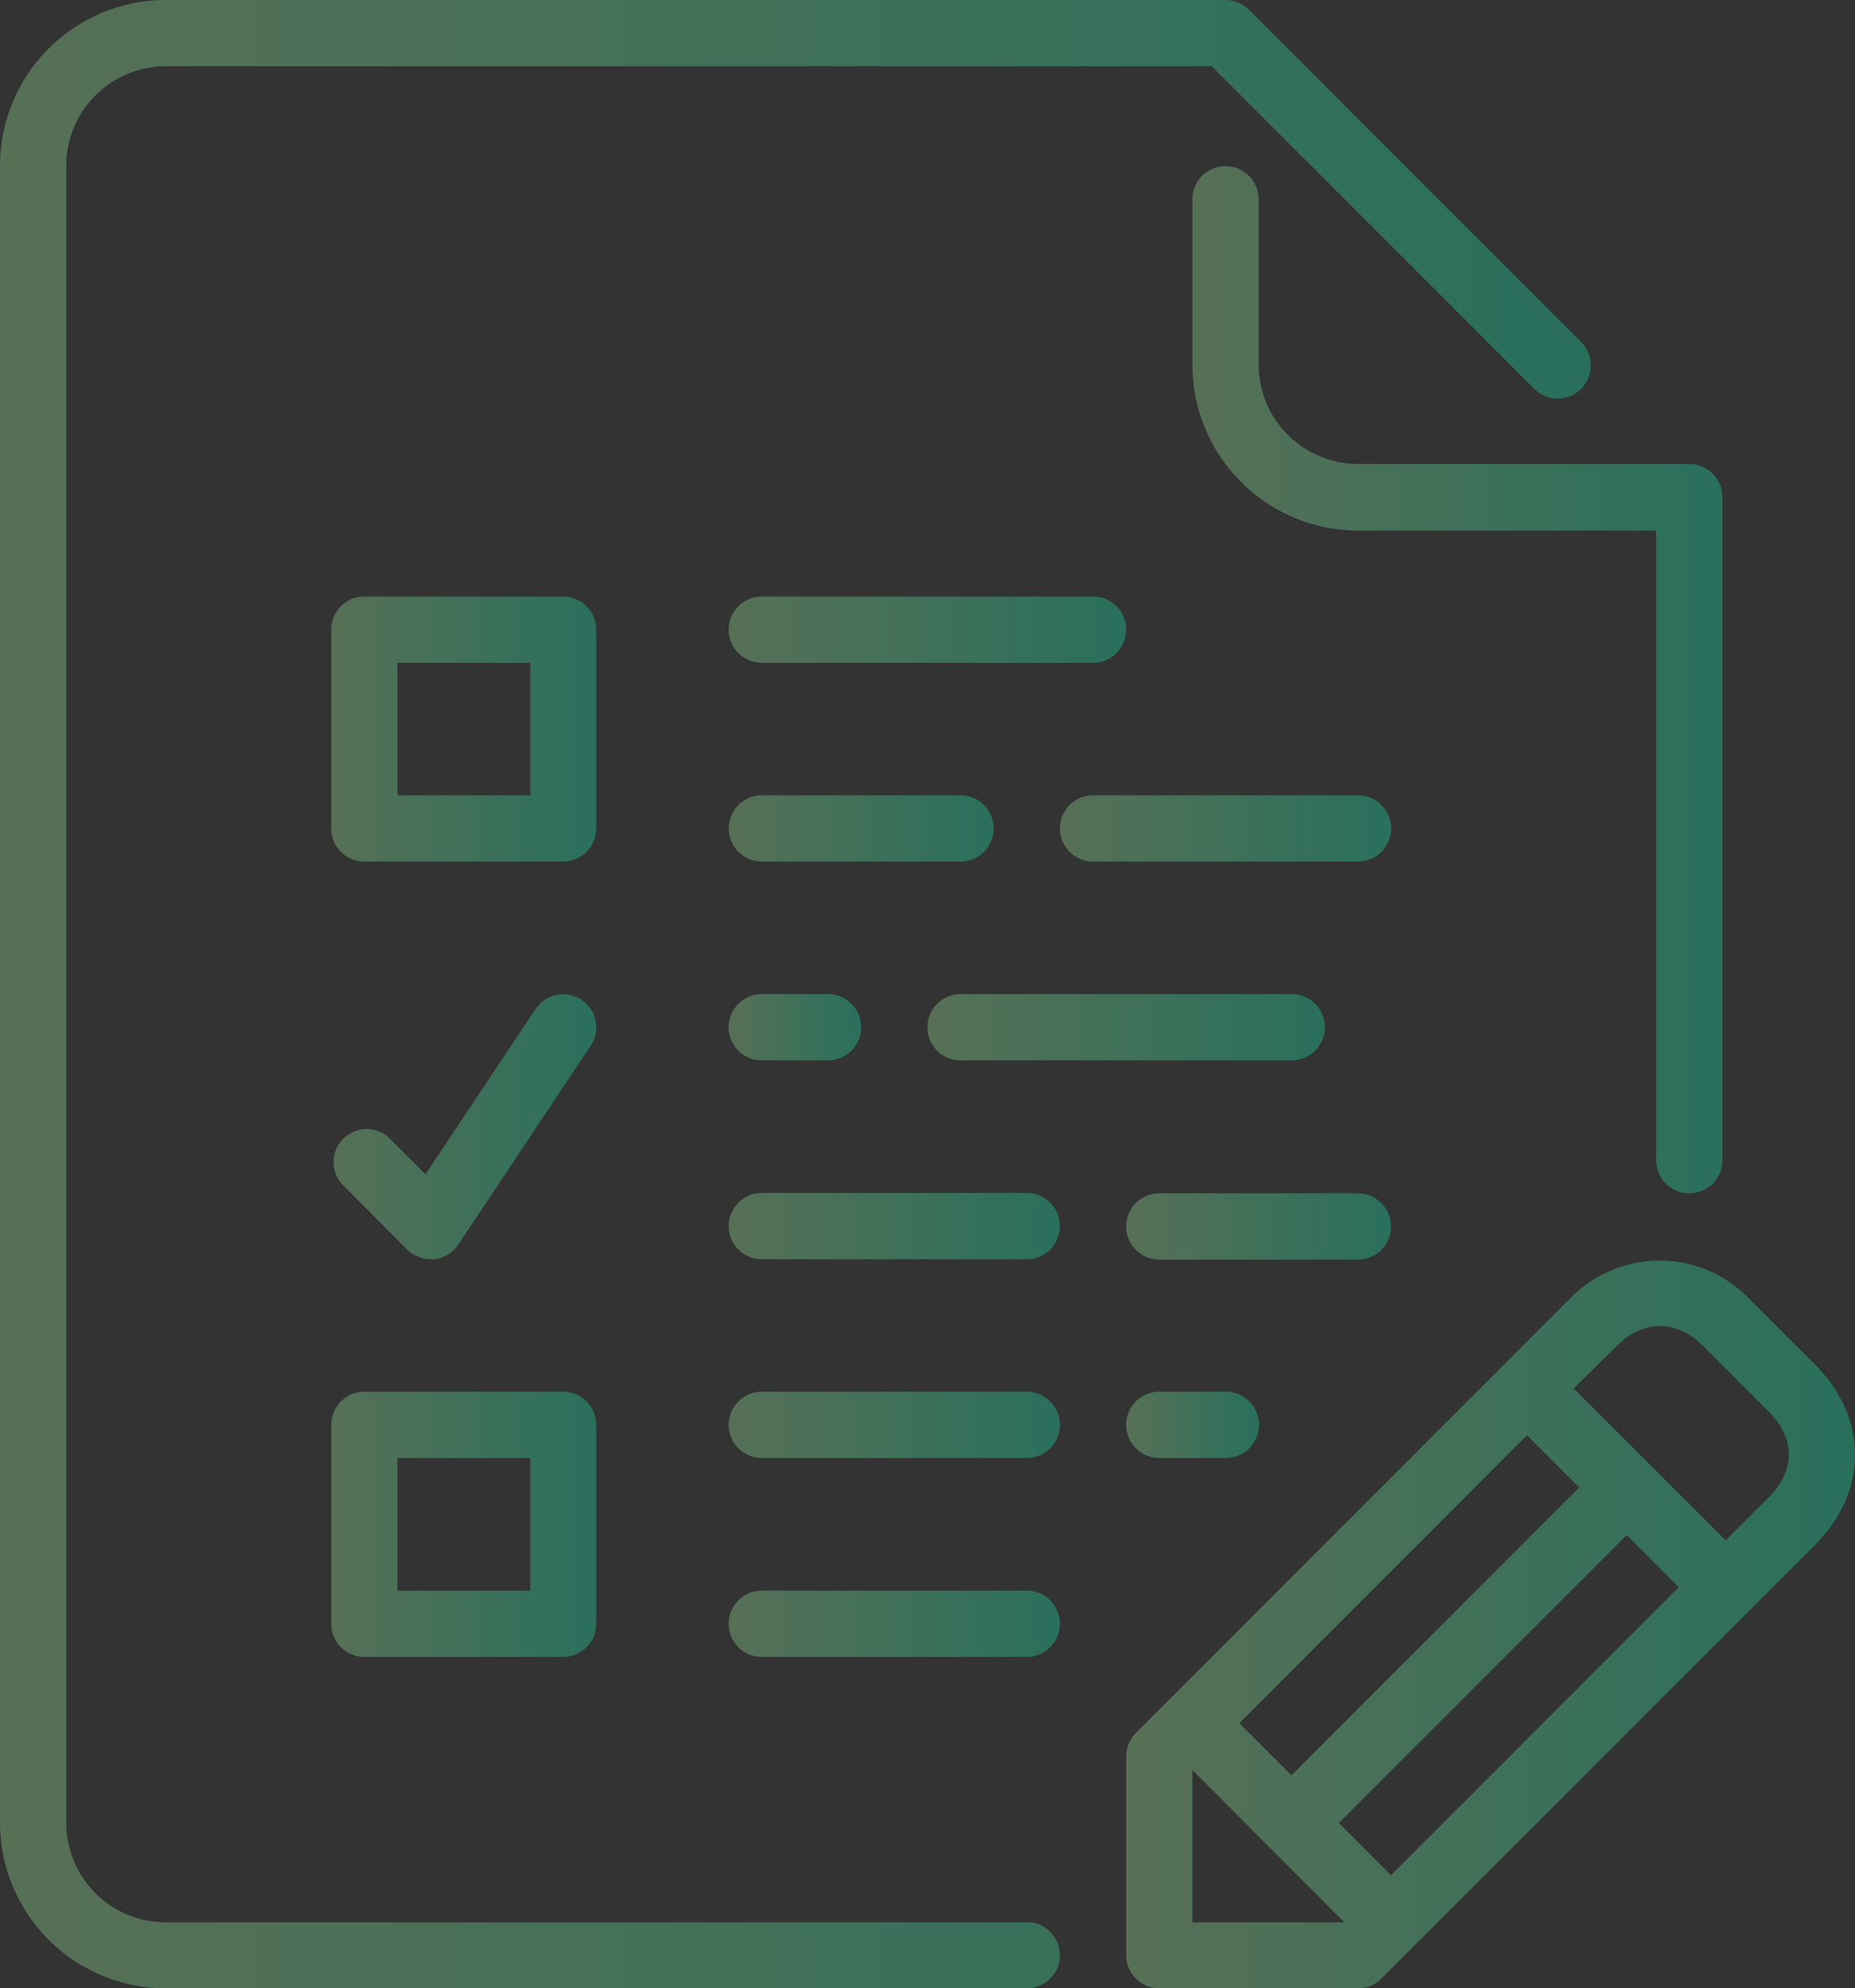 <svg xmlns="http://www.w3.org/2000/svg" xmlns:xlink="http://www.w3.org/1999/xlink" viewBox="0 0 213.36 228.59"><rect x="0" y="0" width="213.36" height="228.59" fill="#333333" stroke="none"/><defs><style>.cls-1{opacity:0.3;}.cls-2{fill:url(#Безымянный_градиент_33);}.cls-3{fill:url(#Безымянный_градиент_33-2);}.cls-4{fill:url(#Безымянный_градиент_33-3);}.cls-5{fill:url(#Безымянный_градиент_33-4);}.cls-6{fill:url(#Безымянный_градиент_33-5);}.cls-7{fill:url(#Безымянный_градиент_33-6);}.cls-8{fill:url(#Безымянный_градиент_33-7);}.cls-9{fill:url(#Безымянный_градиент_33-8);}.cls-10{fill:url(#Безымянный_градиент_33-9);}.cls-11{fill:url(#Безымянный_градиент_33-10);}.cls-12{fill:url(#Безымянный_градиент_33-11);}.cls-13{fill:url(#Безымянный_градиент_33-12);}.cls-14{fill:url(#Безымянный_градиент_33-13);}.cls-15{fill:url(#Безымянный_градиент_33-14);}.cls-16{fill:url(#Безымянный_градиент_33-15);}.cls-17{fill:url(#Безымянный_градиент_33-16);}</style><linearGradient id="Безымянный_градиент_33" x1="129.53" y1="140.96" x2="160.01" y2="140.96" gradientUnits="userSpaceOnUse"><stop offset="0" stop-color="#aaffa9"/><stop offset="1" stop-color="#11ffbd"/></linearGradient><linearGradient id="Безымянный_градиент_33-2" x1="137.15" y1="78.1" x2="198.11" y2="78.1" xlink:href="#Безымянный_градиент_33"/><linearGradient id="Безымянный_градиент_33-3" x1="121.91" y1="95.24" x2="160.01" y2="95.24" xlink:href="#Безымянный_градиент_33"/><linearGradient id="Безымянный_градиент_33-4" x1="83.82" y1="95.24" x2="114.29" y2="95.24" xlink:href="#Безымянный_градиент_33"/><linearGradient id="Безымянный_градиент_33-5" x1="83.82" y1="118.1" x2="99.05" y2="118.1" xlink:href="#Безымянный_градиент_33"/><linearGradient id="Безымянный_градиент_33-6" x1="83.82" y1="72.39" x2="129.53" y2="72.39" xlink:href="#Безымянный_градиент_33"/><linearGradient id="Безымянный_градиент_33-7" x1="106.67" y1="118.1" x2="152.39" y2="118.1" xlink:href="#Безымянный_градиент_33"/><linearGradient id="Безымянный_градиент_33-8" x1="129.53" y1="163.82" x2="144.77" y2="163.82" xlink:href="#Безымянный_градиент_33"/><linearGradient id="Безымянный_градиент_33-9" x1="83.82" y1="140.96" x2="121.91" y2="140.96" xlink:href="#Безымянный_градиент_33"/><linearGradient id="Безымянный_градиент_33-10" x1="83.82" y1="163.82" x2="121.91" y2="163.82" xlink:href="#Безымянный_градиент_33"/><linearGradient id="Безымянный_градиент_33-11" x1="129.53" y1="186.75" x2="213.36" y2="186.75" xlink:href="#Безымянный_градиент_33"/><linearGradient id="Безымянный_градиент_33-12" x1="0" y1="114.29" x2="182.87" y2="114.29" xlink:href="#Безымянный_градиент_33"/><linearGradient id="Безымянный_градиент_33-13" x1="83.82" y1="186.68" x2="121.91" y2="186.68" xlink:href="#Безымянный_градиент_33"/><linearGradient id="Безымянный_градиент_33-14" x1="38.1" y1="83.82" x2="68.58" y2="83.82" xlink:href="#Безымянный_градиент_33"/><linearGradient id="Безымянный_градиент_33-15" x1="38.1" y1="175.25" x2="68.58" y2="175.25" xlink:href="#Безымянный_градиент_33"/><linearGradient id="Безымянный_градиент_33-16" x1="38.1" y1="129.53" x2="68.58" y2="129.53" xlink:href="#Безымянный_градиент_33"/></defs><title>sertificat</title><g id="Слой_2" data-name="Слой 2"><g id="Слой_1-2" data-name="Слой 1"><g class="cls-1"><path class="cls-2" d="M160,141a3.82,3.82,0,0,0-3.81-3.81H133.34a3.81,3.81,0,0,0,0,7.62H156.2A3.81,3.81,0,0,0,160,141Z"/><path class="cls-3" d="M144.77,41.91v-19a3.81,3.81,0,1,0-7.62,0v19A19.08,19.08,0,0,0,156.2,61h34.29v72.38a3.81,3.81,0,0,0,7.62,0V57.15a3.81,3.81,0,0,0-3.81-3.81H156.2A11.45,11.45,0,0,1,144.77,41.91Z"/><path class="cls-4" d="M156.2,91.43H125.72a3.81,3.81,0,0,0,0,7.62H156.2a3.81,3.81,0,1,0,0-7.62Z"/><path class="cls-5" d="M114.29,95.24a3.81,3.81,0,0,0-3.81-3.81H87.63a3.81,3.81,0,0,0,0,7.62h22.85A3.8,3.8,0,0,0,114.29,95.24Z"/><path class="cls-6" d="M87.62,114.29a3.81,3.81,0,0,0,0,7.62h7.62a3.81,3.81,0,1,0,0-7.62Z"/><path class="cls-7" d="M87.62,76.2h38.1a3.81,3.81,0,0,0,0-7.62H87.62a3.81,3.81,0,0,0,0,7.62Z"/><path class="cls-8" d="M110.48,121.91h38.1a3.81,3.81,0,0,0,0-7.62h-38.1a3.81,3.81,0,0,0,0,7.62Z"/><path class="cls-9" d="M133.34,160a3.81,3.81,0,1,0,0,7.62H141a3.81,3.81,0,0,0,0-7.62Z"/><path class="cls-10" d="M118.1,137.15H87.62a3.81,3.81,0,0,0,0,7.62H118.1a3.81,3.81,0,0,0,0-7.62Z"/><path class="cls-11" d="M118.1,160H87.62a3.81,3.81,0,0,0,0,7.62H118.1a3.81,3.81,0,0,0,0-7.62Z"/><path class="cls-12" d="M208.81,156.93l-7.62-7.62a14.32,14.32,0,0,0-20.63,0l-49.91,49.92a3.82,3.82,0,0,0-1.12,2.69v22.86a3.82,3.82,0,0,0,3.81,3.81H156.2a3.82,3.82,0,0,0,2.69-1.12l49.92-49.91C214.88,171.49,214.88,163,208.81,156.93ZM175.64,165l6,6-33.1,33.1-6-6Zm-38.49,56V203.5L154.62,221ZM160,215.58l-6-6,33.1-33.1,6,6Zm43.41-43.41-4.92,4.92L181,159.62,186,154.7c3-3,6.83-3,9.85,0l7.62,7.62C206.51,165.4,206.51,169.09,203.42,172.17Z"/><path class="cls-13" d="M118.1,221h-99A11.45,11.45,0,0,1,7.62,209.54V19.05A11.45,11.45,0,0,1,19.05,7.62H139.38l37,37a3.81,3.81,0,1,0,5.38-5.39L143.66,1.12A3.82,3.82,0,0,0,141,0H19.05A19.08,19.08,0,0,0,0,19.05V209.54a19.08,19.08,0,0,0,19.05,19.05H118.1a3.81,3.81,0,0,0,0-7.62Z"/><path class="cls-14" d="M118.1,182.87H87.62a3.81,3.81,0,0,0,0,7.62H118.1a3.81,3.81,0,0,0,0-7.62Z"/><path class="cls-15" d="M68.58,72.39a3.81,3.81,0,0,0-3.81-3.81H41.91a3.8,3.8,0,0,0-3.81,3.81V95.24a3.8,3.8,0,0,0,3.81,3.81H64.77a3.81,3.81,0,0,0,3.81-3.81ZM61,91.43H45.72V76.2H61Z"/><path class="cls-16" d="M41.91,190.49H64.77a3.82,3.82,0,0,0,3.81-3.81V163.82A3.82,3.82,0,0,0,64.77,160H41.91a3.81,3.81,0,0,0-3.81,3.81v22.86A3.81,3.81,0,0,0,41.91,190.49Zm3.81-22.86H61v15.24H45.72Z"/><path class="cls-17" d="M46.83,143.66a3.85,3.85,0,0,0,2.7,1.11,2.36,2.36,0,0,0,.37,0,3.84,3.84,0,0,0,2.8-1.67l15.24-22.86A3.81,3.81,0,1,0,61.6,116L48.94,135l-4.34-4.33A3.81,3.81,0,0,0,39.21,136Z"/></g></g></g></svg>